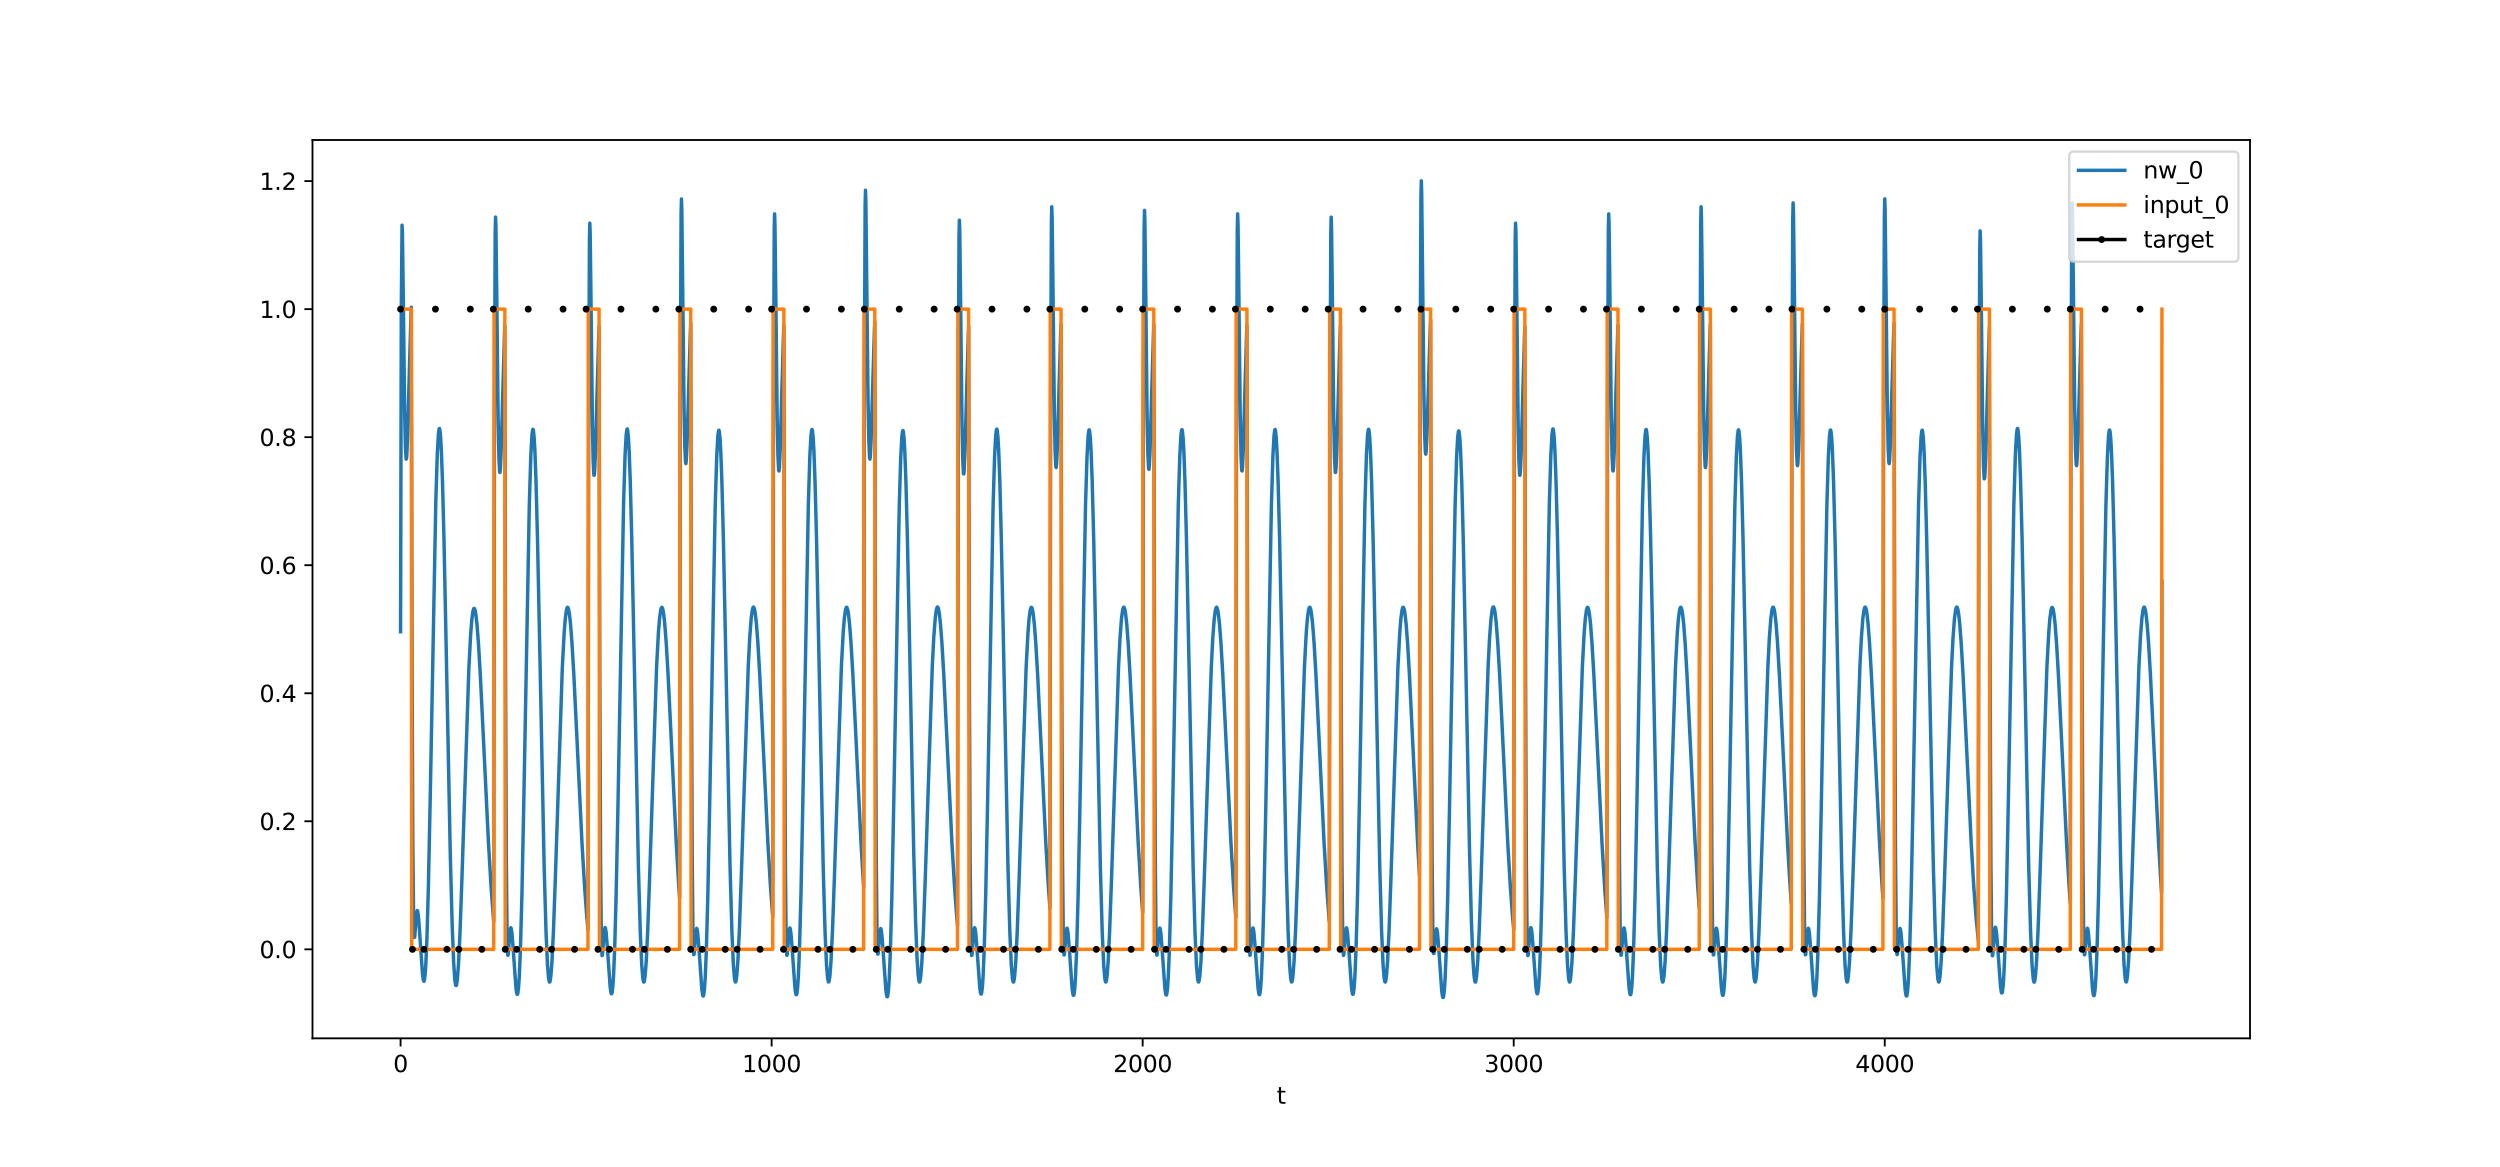 <?xml version="1.0" encoding="utf-8" standalone="no"?>
<!DOCTYPE svg PUBLIC "-//W3C//DTD SVG 1.1//EN"
  "http://www.w3.org/Graphics/SVG/1.1/DTD/svg11.dtd">
<svg xmlns:xlink="http://www.w3.org/1999/xlink" width="1080pt" height="504pt" viewBox="0 0 1080 504" xmlns="http://www.w3.org/2000/svg" version="1.1">
 <defs>
  <style type="text/css">*{stroke-linejoin: round; stroke-linecap: butt}</style>
 </defs>
 <g id="figure_1">
  <g id="patch_1">
   <path d="M 0 504 
L 1080 504 
L 1080 0 
L 0 0 
z
" style="fill: #ffffff"/>
  </g>
  <g id="axes_1">
   <g id="patch_2">
    <path d="M 135 448.56 
L 972 448.56 
L 972 60.48 
L 135 60.48 
z
" style="fill: #ffffff"/>
   </g>
   <g id="matplotlib.axis_1">
    <g id="xtick_1">
     <g id="line2d_1">
      <defs>
       <path id="mbff1f46ee3" d="M 0 0 
L 0 3.5 
" style="stroke: #000000; stroke-width: 0.8"/>
      </defs>
      <g>
       <use xlink:href="#mbff1f46ee3" x="173.045" y="448.56" style="stroke: #000000; stroke-width: 0.8"/>
      </g>
     </g>
     <g id="text_1">
      <!-- 0 -->
      <g transform="translate(169.864 463.158) scale(0.1 -0.1)">
       <defs>
        <path id="DejaVuSans-30" d="M 2034 4250 
Q 1547 4250 1301 3770 
Q 1056 3291 1056 2328 
Q 1056 1369 1301 889 
Q 1547 409 2034 409 
Q 2525 409 2770 889 
Q 3016 1369 3016 2328 
Q 3016 3291 2770 3770 
Q 2525 4250 2034 4250 
z
M 2034 4750 
Q 2819 4750 3233 4129 
Q 3647 3509 3647 2328 
Q 3647 1150 3233 529 
Q 2819 -91 2034 -91 
Q 1250 -91 836 529 
Q 422 1150 422 2328 
Q 422 3509 836 4129 
Q 1250 4750 2034 4750 
z
" transform="scale(0.016)"/>
       </defs>
       <use xlink:href="#DejaVuSans-30"/>
      </g>
     </g>
    </g>
    <g id="xtick_2">
     <g id="line2d_2">
      <g>
       <use xlink:href="#mbff1f46ee3" x="333.338" y="448.56" style="stroke: #000000; stroke-width: 0.8"/>
      </g>
     </g>
     <g id="text_2">
      <!-- 1000 -->
      <g transform="translate(320.613 463.158) scale(0.1 -0.1)">
       <defs>
        <path id="DejaVuSans-31" d="M 794 531 
L 1825 531 
L 1825 4091 
L 703 3866 
L 703 4441 
L 1819 4666 
L 2450 4666 
L 2450 531 
L 3481 531 
L 3481 0 
L 794 0 
L 794 531 
z
" transform="scale(0.016)"/>
       </defs>
       <use xlink:href="#DejaVuSans-31"/>
       <use xlink:href="#DejaVuSans-30" x="63.623"/>
       <use xlink:href="#DejaVuSans-30" x="127.246"/>
       <use xlink:href="#DejaVuSans-30" x="190.869"/>
      </g>
     </g>
    </g>
    <g id="xtick_3">
     <g id="line2d_3">
      <g>
       <use xlink:href="#mbff1f46ee3" x="493.631" y="448.56" style="stroke: #000000; stroke-width: 0.8"/>
      </g>
     </g>
     <g id="text_3">
      <!-- 2000 -->
      <g transform="translate(480.906 463.158) scale(0.1 -0.1)">
       <defs>
        <path id="DejaVuSans-32" d="M 1228 531 
L 3431 531 
L 3431 0 
L 469 0 
L 469 531 
Q 828 903 1448 1529 
Q 2069 2156 2228 2338 
Q 2531 2678 2651 2914 
Q 2772 3150 2772 3378 
Q 2772 3750 2511 3984 
Q 2250 4219 1831 4219 
Q 1534 4219 1204 4116 
Q 875 4013 500 3803 
L 500 4441 
Q 881 4594 1212 4672 
Q 1544 4750 1819 4750 
Q 2544 4750 2975 4387 
Q 3406 4025 3406 3419 
Q 3406 3131 3298 2873 
Q 3191 2616 2906 2266 
Q 2828 2175 2409 1742 
Q 1991 1309 1228 531 
z
" transform="scale(0.016)"/>
       </defs>
       <use xlink:href="#DejaVuSans-32"/>
       <use xlink:href="#DejaVuSans-30" x="63.623"/>
       <use xlink:href="#DejaVuSans-30" x="127.246"/>
       <use xlink:href="#DejaVuSans-30" x="190.869"/>
      </g>
     </g>
    </g>
    <g id="xtick_4">
     <g id="line2d_4">
      <g>
       <use xlink:href="#mbff1f46ee3" x="653.923" y="448.56" style="stroke: #000000; stroke-width: 0.8"/>
      </g>
     </g>
     <g id="text_4">
      <!-- 3000 -->
      <g transform="translate(641.198 463.158) scale(0.1 -0.1)">
       <defs>
        <path id="DejaVuSans-33" d="M 2597 2516 
Q 3050 2419 3304 2112 
Q 3559 1806 3559 1356 
Q 3559 666 3084 287 
Q 2609 -91 1734 -91 
Q 1441 -91 1130 -33 
Q 819 25 488 141 
L 488 750 
Q 750 597 1062 519 
Q 1375 441 1716 441 
Q 2309 441 2620 675 
Q 2931 909 2931 1356 
Q 2931 1769 2642 2001 
Q 2353 2234 1838 2234 
L 1294 2234 
L 1294 2753 
L 1863 2753 
Q 2328 2753 2575 2939 
Q 2822 3125 2822 3475 
Q 2822 3834 2567 4026 
Q 2313 4219 1838 4219 
Q 1578 4219 1281 4162 
Q 984 4106 628 3988 
L 628 4550 
Q 988 4650 1302 4700 
Q 1616 4750 1894 4750 
Q 2613 4750 3031 4423 
Q 3450 4097 3450 3541 
Q 3450 3153 3228 2886 
Q 3006 2619 2597 2516 
z
" transform="scale(0.016)"/>
       </defs>
       <use xlink:href="#DejaVuSans-33"/>
       <use xlink:href="#DejaVuSans-30" x="63.623"/>
       <use xlink:href="#DejaVuSans-30" x="127.246"/>
       <use xlink:href="#DejaVuSans-30" x="190.869"/>
      </g>
     </g>
    </g>
    <g id="xtick_5">
     <g id="line2d_5">
      <g>
       <use xlink:href="#mbff1f46ee3" x="814.216" y="448.56" style="stroke: #000000; stroke-width: 0.8"/>
      </g>
     </g>
     <g id="text_5">
      <!-- 4000 -->
      <g transform="translate(801.491 463.158) scale(0.1 -0.1)">
       <defs>
        <path id="DejaVuSans-34" d="M 2419 4116 
L 825 1625 
L 2419 1625 
L 2419 4116 
z
M 2253 4666 
L 3047 4666 
L 3047 1625 
L 3713 1625 
L 3713 1100 
L 3047 1100 
L 3047 0 
L 2419 0 
L 2419 1100 
L 313 1100 
L 313 1709 
L 2253 4666 
z
" transform="scale(0.016)"/>
       </defs>
       <use xlink:href="#DejaVuSans-34"/>
       <use xlink:href="#DejaVuSans-30" x="63.623"/>
       <use xlink:href="#DejaVuSans-30" x="127.246"/>
       <use xlink:href="#DejaVuSans-30" x="190.869"/>
      </g>
     </g>
    </g>
    <g id="text_6">
     <!-- t -->
     <g transform="translate(551.54 476.837) scale(0.1 -0.1)">
      <defs>
       <path id="DejaVuSans-74" d="M 1172 4494 
L 1172 3500 
L 2356 3500 
L 2356 3053 
L 1172 3053 
L 1172 1153 
Q 1172 725 1289 603 
Q 1406 481 1766 481 
L 2356 481 
L 2356 0 
L 1766 0 
Q 1100 0 847 248 
Q 594 497 594 1153 
L 594 3053 
L 172 3053 
L 172 3500 
L 594 3500 
L 594 4494 
L 1172 4494 
z
" transform="scale(0.016)"/>
      </defs>
      <use xlink:href="#DejaVuSans-74"/>
     </g>
    </g>
   </g>
   <g id="matplotlib.axis_2">
    <g id="ytick_1">
     <g id="line2d_6">
      <defs>
       <path id="m5f96e41f20" d="M 0 0 
L -3.5 0 
" style="stroke: #000000; stroke-width: 0.8"/>
      </defs>
      <g>
       <use xlink:href="#m5f96e41f20" x="135" y="410.108" style="stroke: #000000; stroke-width: 0.8"/>
      </g>
     </g>
     <g id="text_7">
      <!-- 0.0 -->
      <g transform="translate(112.097 413.907) scale(0.1 -0.1)">
       <defs>
        <path id="DejaVuSans-2e" d="M 684 794 
L 1344 794 
L 1344 0 
L 684 0 
L 684 794 
z
" transform="scale(0.016)"/>
       </defs>
       <use xlink:href="#DejaVuSans-30"/>
       <use xlink:href="#DejaVuSans-2e" x="63.623"/>
       <use xlink:href="#DejaVuSans-30" x="95.41"/>
      </g>
     </g>
    </g>
    <g id="ytick_2">
     <g id="line2d_7">
      <g>
       <use xlink:href="#m5f96e41f20" x="135" y="354.796" style="stroke: #000000; stroke-width: 0.8"/>
      </g>
     </g>
     <g id="text_8">
      <!-- 0.2 -->
      <g transform="translate(112.097 358.595) scale(0.1 -0.1)">
       <use xlink:href="#DejaVuSans-30"/>
       <use xlink:href="#DejaVuSans-2e" x="63.623"/>
       <use xlink:href="#DejaVuSans-32" x="95.41"/>
      </g>
     </g>
    </g>
    <g id="ytick_3">
     <g id="line2d_8">
      <g>
       <use xlink:href="#m5f96e41f20" x="135" y="299.484" style="stroke: #000000; stroke-width: 0.8"/>
      </g>
     </g>
     <g id="text_9">
      <!-- 0.4 -->
      <g transform="translate(112.097 303.283) scale(0.1 -0.1)">
       <use xlink:href="#DejaVuSans-30"/>
       <use xlink:href="#DejaVuSans-2e" x="63.623"/>
       <use xlink:href="#DejaVuSans-34" x="95.41"/>
      </g>
     </g>
    </g>
    <g id="ytick_4">
     <g id="line2d_9">
      <g>
       <use xlink:href="#m5f96e41f20" x="135" y="244.172" style="stroke: #000000; stroke-width: 0.8"/>
      </g>
     </g>
     <g id="text_10">
      <!-- 0.6 -->
      <g transform="translate(112.097 247.971) scale(0.1 -0.1)">
       <defs>
        <path id="DejaVuSans-36" d="M 2113 2584 
Q 1688 2584 1439 2293 
Q 1191 2003 1191 1497 
Q 1191 994 1439 701 
Q 1688 409 2113 409 
Q 2538 409 2786 701 
Q 3034 994 3034 1497 
Q 3034 2003 2786 2293 
Q 2538 2584 2113 2584 
z
M 3366 4563 
L 3366 3988 
Q 3128 4100 2886 4159 
Q 2644 4219 2406 4219 
Q 1781 4219 1451 3797 
Q 1122 3375 1075 2522 
Q 1259 2794 1537 2939 
Q 1816 3084 2150 3084 
Q 2853 3084 3261 2657 
Q 3669 2231 3669 1497 
Q 3669 778 3244 343 
Q 2819 -91 2113 -91 
Q 1303 -91 875 529 
Q 447 1150 447 2328 
Q 447 3434 972 4092 
Q 1497 4750 2381 4750 
Q 2619 4750 2861 4703 
Q 3103 4656 3366 4563 
z
" transform="scale(0.016)"/>
       </defs>
       <use xlink:href="#DejaVuSans-30"/>
       <use xlink:href="#DejaVuSans-2e" x="63.623"/>
       <use xlink:href="#DejaVuSans-36" x="95.41"/>
      </g>
     </g>
    </g>
    <g id="ytick_5">
     <g id="line2d_10">
      <g>
       <use xlink:href="#m5f96e41f20" x="135" y="188.859" style="stroke: #000000; stroke-width: 0.8"/>
      </g>
     </g>
     <g id="text_11">
      <!-- 0.8 -->
      <g transform="translate(112.097 192.659) scale(0.1 -0.1)">
       <defs>
        <path id="DejaVuSans-38" d="M 2034 2216 
Q 1584 2216 1326 1975 
Q 1069 1734 1069 1313 
Q 1069 891 1326 650 
Q 1584 409 2034 409 
Q 2484 409 2743 651 
Q 3003 894 3003 1313 
Q 3003 1734 2745 1975 
Q 2488 2216 2034 2216 
z
M 1403 2484 
Q 997 2584 770 2862 
Q 544 3141 544 3541 
Q 544 4100 942 4425 
Q 1341 4750 2034 4750 
Q 2731 4750 3128 4425 
Q 3525 4100 3525 3541 
Q 3525 3141 3298 2862 
Q 3072 2584 2669 2484 
Q 3125 2378 3379 2068 
Q 3634 1759 3634 1313 
Q 3634 634 3220 271 
Q 2806 -91 2034 -91 
Q 1263 -91 848 271 
Q 434 634 434 1313 
Q 434 1759 690 2068 
Q 947 2378 1403 2484 
z
M 1172 3481 
Q 1172 3119 1398 2916 
Q 1625 2713 2034 2713 
Q 2441 2713 2670 2916 
Q 2900 3119 2900 3481 
Q 2900 3844 2670 4047 
Q 2441 4250 2034 4250 
Q 1625 4250 1398 4047 
Q 1172 3844 1172 3481 
z
" transform="scale(0.016)"/>
       </defs>
       <use xlink:href="#DejaVuSans-30"/>
       <use xlink:href="#DejaVuSans-2e" x="63.623"/>
       <use xlink:href="#DejaVuSans-38" x="95.41"/>
      </g>
     </g>
    </g>
    <g id="ytick_6">
     <g id="line2d_11">
      <g>
       <use xlink:href="#m5f96e41f20" x="135" y="133.547" style="stroke: #000000; stroke-width: 0.8"/>
      </g>
     </g>
     <g id="text_12">
      <!-- 1.0 -->
      <g transform="translate(112.097 137.346) scale(0.1 -0.1)">
       <use xlink:href="#DejaVuSans-31"/>
       <use xlink:href="#DejaVuSans-2e" x="63.623"/>
       <use xlink:href="#DejaVuSans-30" x="95.41"/>
      </g>
     </g>
    </g>
    <g id="ytick_7">
     <g id="line2d_12">
      <g>
       <use xlink:href="#m5f96e41f20" x="135" y="78.235" style="stroke: #000000; stroke-width: 0.8"/>
      </g>
     </g>
     <g id="text_13">
      <!-- 1.2 -->
      <g transform="translate(112.097 82.034) scale(0.1 -0.1)">
       <use xlink:href="#DejaVuSans-31"/>
       <use xlink:href="#DejaVuSans-2e" x="63.623"/>
       <use xlink:href="#DejaVuSans-32" x="95.41"/>
      </g>
     </g>
    </g>
   </g>
   <g id="line2d_13">
    <path d="M 173.045 272.901 
L 173.366 132.143 
L 173.687 97.275 
L 173.847 100.408 
L 174.168 124.279 
L 174.809 177.945 
L 175.129 192.842 
L 175.45 198.365 
L 175.61 198.08 
L 175.77 196.118 
L 176.091 188.311 
L 176.892 158.377 
L 177.534 136.764 
L 177.694 132.749 
L 178.015 284.83 
L 178.335 363.047 
L 178.656 396.12 
L 178.976 404.995 
L 179.137 404.841 
L 179.457 400.935 
L 179.938 394.784 
L 180.259 393.351 
L 180.419 393.579 
L 180.74 395.692 
L 181.22 401.835 
L 182.503 420.666 
L 182.823 423.134 
L 182.984 423.755 
L 183.144 423.916 
L 183.304 423.583 
L 183.625 421.327 
L 183.945 416.819 
L 184.426 405.677 
L 185.067 382.919 
L 185.869 344.05 
L 188.273 216.589 
L 188.914 196.099 
L 189.395 187.493 
L 189.716 185.214 
L 189.876 185.126 
L 190.036 185.734 
L 190.357 189 
L 190.678 194.891 
L 191.159 208.24 
L 191.8 233.117 
L 192.761 280.383 
L 194.525 369.24 
L 195.326 399.285 
L 195.967 415.577 
L 196.448 422.807 
L 196.769 425.217 
L 196.929 425.71 
L 197.089 425.74 
L 197.25 425.315 
L 197.57 423.154 
L 198.051 416.872 
L 198.692 403.624 
L 199.494 381.286 
L 202.539 288.878 
L 203.341 273.771 
L 203.822 267.759 
L 204.303 264.12 
L 204.623 263.001 
L 204.783 262.825 
L 204.944 262.898 
L 205.264 263.769 
L 205.585 265.564 
L 206.066 269.849 
L 206.707 278.154 
L 207.508 291.789 
L 208.791 318.035 
L 211.035 364.387 
L 212.157 383.29 
L 213.119 396.199 
L 213.279 398.047 
L 213.599 176.246 
L 213.92 100.861 
L 214.08 93.78 
L 214.241 98.216 
L 214.561 124.353 
L 215.202 181.388 
L 215.523 197.495 
L 215.844 203.973 
L 216.004 204.083 
L 216.164 202.469 
L 216.485 195.228 
L 217.126 172.288 
L 217.927 144.782 
L 218.088 140.793 
L 218.408 292.765 
L 218.729 370.889 
L 219.049 403.886 
L 219.37 412.7 
L 219.53 412.518 
L 219.851 408.556 
L 220.332 402.304 
L 220.652 400.782 
L 220.813 400.958 
L 221.133 402.948 
L 221.614 408.858 
L 222.896 426.822 
L 223.217 429.032 
L 223.377 429.52 
L 223.538 429.545 
L 223.698 429.074 
L 224.019 426.539 
L 224.339 421.747 
L 224.82 410.177 
L 225.461 386.851 
L 226.263 347.29 
L 228.667 217.957 
L 229.308 197.03 
L 229.789 188.116 
L 230.11 185.642 
L 230.27 185.46 
L 230.43 185.976 
L 230.751 189.063 
L 231.071 194.785 
L 231.552 207.897 
L 232.193 232.491 
L 233.155 279.405 
L 235.079 374.601 
L 235.88 402.558 
L 236.521 416.953 
L 237.002 422.734 
L 237.323 424.201 
L 237.483 424.237 
L 237.643 423.82 
L 237.964 421.68 
L 238.445 415.437 
L 239.086 402.258 
L 239.887 380.023 
L 242.933 288.083 
L 243.735 273.095 
L 244.215 267.15 
L 244.696 263.575 
L 245.017 262.497 
L 245.177 262.34 
L 245.337 262.432 
L 245.658 263.341 
L 245.979 265.171 
L 246.459 269.505 
L 247.101 277.87 
L 247.902 291.572 
L 249.184 317.903 
L 251.429 364.355 
L 252.551 383.288 
L 253.512 396.216 
L 253.993 401.512 
L 254.314 179.358 
L 254.634 103.646 
L 254.795 96.411 
L 254.955 100.7 
L 255.276 126.56 
L 255.917 183.108 
L 256.237 199.002 
L 256.558 205.288 
L 256.718 205.309 
L 256.878 203.609 
L 257.199 196.21 
L 257.84 172.998 
L 258.642 145.224 
L 258.802 141.188 
L 259.123 293.083 
L 259.443 371.134 
L 259.764 404.066 
L 260.084 412.819 
L 260.245 412.609 
L 260.565 408.596 
L 261.046 402.276 
L 261.367 400.716 
L 261.527 400.873 
L 261.848 402.832 
L 262.328 408.702 
L 263.611 426.6 
L 263.931 428.801 
L 264.092 429.284 
L 264.252 429.306 
L 264.412 428.833 
L 264.733 426.293 
L 265.053 421.499 
L 265.534 409.927 
L 266.175 386.603 
L 266.977 347.049 
L 269.381 217.754 
L 270.022 196.842 
L 270.503 187.939 
L 270.824 185.473 
L 270.984 185.294 
L 271.145 185.814 
L 271.465 188.91 
L 271.786 194.64 
L 272.267 207.764 
L 272.908 232.376 
L 273.87 279.317 
L 275.793 374.562 
L 276.594 402.537 
L 277.236 416.945 
L 277.717 422.734 
L 278.037 424.206 
L 278.197 424.245 
L 278.358 423.83 
L 278.678 421.695 
L 279.159 415.458 
L 279.8 402.285 
L 280.602 380.056 
L 283.647 288.121 
L 284.449 273.131 
L 284.93 267.185 
L 285.411 263.608 
L 285.731 262.528 
L 285.891 262.371 
L 286.052 262.463 
L 286.372 263.37 
L 286.693 265.199 
L 287.174 269.531 
L 287.815 277.894 
L 288.616 291.592 
L 289.899 317.918 
L 292.143 364.363 
L 293.265 383.293 
L 293.586 387.951 
L 293.906 167.091 
L 294.227 92.591 
L 294.387 85.932 
L 294.547 90.777 
L 295.028 133.999 
L 295.509 176.122 
L 295.83 192.852 
L 296.15 199.905 
L 296.31 200.286 
L 296.471 198.931 
L 296.791 192.176 
L 297.433 170.085 
L 298.234 143.435 
L 298.394 139.591 
L 298.715 291.815 
L 299.035 370.172 
L 299.356 403.383 
L 299.677 412.389 
L 299.837 412.296 
L 300.158 408.499 
L 300.638 402.459 
L 300.959 401.056 
L 301.119 401.284 
L 301.44 403.369 
L 301.921 409.394 
L 303.203 427.526 
L 303.524 429.753 
L 303.684 430.246 
L 303.844 430.275 
L 304.005 429.806 
L 304.325 427.271 
L 304.646 422.474 
L 305.127 410.888 
L 305.768 387.532 
L 306.569 347.923 
L 308.974 218.434 
L 309.615 197.468 
L 310.096 188.525 
L 310.416 186.033 
L 310.577 185.841 
L 310.737 186.347 
L 311.057 189.416 
L 311.378 195.119 
L 311.859 208.203 
L 312.5 232.76 
L 313.462 279.618 
L 315.385 374.704 
L 316.187 402.619 
L 316.828 416.982 
L 317.309 422.741 
L 317.629 424.195 
L 317.79 424.224 
L 317.95 423.801 
L 318.271 421.649 
L 318.751 415.39 
L 319.393 402.192 
L 320.194 379.939 
L 323.24 287.978 
L 323.881 275.494 
L 324.522 267.052 
L 325.003 263.481 
L 325.323 262.406 
L 325.484 262.251 
L 325.644 262.345 
L 325.965 263.257 
L 326.285 265.091 
L 326.766 269.431 
L 327.407 277.804 
L 328.209 291.515 
L 329.491 317.861 
L 331.735 364.332 
L 332.857 383.274 
L 333.819 396.206 
L 334.14 174.596 
L 334.46 99.388 
L 334.62 92.39 
L 334.781 96.907 
L 335.101 123.194 
L 335.742 180.494 
L 336.063 196.716 
L 336.384 203.3 
L 336.544 203.459 
L 336.704 201.892 
L 337.025 194.739 
L 337.666 171.95 
L 338.467 144.594 
L 338.628 140.63 
L 338.948 292.644 
L 339.269 370.808 
L 339.589 403.841 
L 339.91 412.688 
L 340.07 412.521 
L 340.391 408.587 
L 340.872 402.372 
L 341.192 400.87 
L 341.353 401.054 
L 341.673 403.06 
L 342.154 408.989 
L 343.437 426.979 
L 343.757 429.19 
L 343.917 429.678 
L 344.078 429.703 
L 344.238 429.232 
L 344.559 426.695 
L 344.879 421.902 
L 345.36 410.327 
L 346.001 386.993 
L 346.803 347.42 
L 349.207 218.049 
L 349.848 197.113 
L 350.329 188.192 
L 350.65 185.714 
L 350.81 185.529 
L 350.97 186.043 
L 351.291 189.126 
L 351.611 194.843 
L 352.092 207.949 
L 352.733 232.535 
L 353.695 279.438 
L 355.619 374.611 
L 356.42 402.561 
L 357.061 416.95 
L 357.542 422.727 
L 357.863 424.192 
L 358.023 424.226 
L 358.183 423.809 
L 358.504 421.666 
L 358.985 415.421 
L 359.626 402.239 
L 360.428 380.002 
L 363.473 288.061 
L 364.275 273.074 
L 364.755 267.129 
L 365.236 263.555 
L 365.557 262.478 
L 365.717 262.321 
L 365.877 262.414 
L 366.198 263.324 
L 366.519 265.154 
L 367 269.49 
L 367.641 277.857 
L 368.442 291.561 
L 369.725 317.895 
L 371.969 364.35 
L 373.091 383.285 
L 373.411 162.808 
L 373.732 88.675 
L 373.892 82.194 
L 374.052 87.212 
L 374.533 130.932 
L 375.014 173.515 
L 375.335 190.53 
L 375.655 197.85 
L 375.816 198.358 
L 375.976 197.125 
L 376.297 190.602 
L 376.938 168.923 
L 377.739 142.697 
L 377.899 138.928 
L 378.22 291.28 
L 378.541 369.756 
L 378.861 403.075 
L 379.182 412.18 
L 379.342 412.133 
L 379.663 408.419 
L 380.144 402.485 
L 380.464 401.143 
L 380.624 401.398 
L 380.945 403.531 
L 381.426 409.613 
L 382.708 427.828 
L 383.029 430.064 
L 383.189 430.559 
L 383.349 430.59 
L 383.51 430.122 
L 383.83 427.586 
L 384.151 422.785 
L 384.632 411.191 
L 385.273 387.818 
L 386.074 348.184 
L 388.479 218.624 
L 389.12 197.642 
L 389.601 188.689 
L 389.921 186.189 
L 390.082 185.994 
L 390.242 186.497 
L 390.563 189.559 
L 390.883 195.256 
L 391.364 208.331 
L 392.005 232.875 
L 392.967 279.714 
L 394.73 368.024 
L 395.532 397.918 
L 396.173 414.13 
L 396.654 421.322 
L 396.974 423.717 
L 397.135 424.206 
L 397.295 424.232 
L 397.455 423.806 
L 397.776 421.649 
L 398.257 415.382 
L 398.898 402.175 
L 399.699 379.913 
L 402.745 287.936 
L 403.386 275.452 
L 404.027 267.011 
L 404.508 263.442 
L 404.829 262.368 
L 404.989 262.213 
L 405.149 262.308 
L 405.47 263.222 
L 405.79 265.057 
L 406.271 269.399 
L 406.912 277.775 
L 407.714 291.49 
L 408.996 317.842 
L 411.24 364.323 
L 412.362 383.267 
L 413.324 396.202 
L 413.645 399.82 
L 413.965 177.846 
L 414.286 102.3 
L 414.446 95.143 
L 414.606 99.506 
L 414.927 125.505 
L 415.568 182.295 
L 415.889 198.294 
L 416.209 204.674 
L 416.37 204.739 
L 416.53 203.081 
L 416.851 195.76 
L 417.492 172.68 
L 418.293 145.036 
L 418.453 141.023 
L 418.774 292.954 
L 419.095 371.04 
L 419.415 404.003 
L 419.736 412.786 
L 419.896 412.589 
L 420.217 408.6 
L 420.698 402.313 
L 421.018 400.771 
L 421.178 400.937 
L 421.499 402.91 
L 421.98 408.8 
L 423.262 426.726 
L 423.583 428.93 
L 423.743 429.416 
L 423.903 429.438 
L 424.064 428.966 
L 424.384 426.427 
L 424.705 421.633 
L 425.186 410.061 
L 425.827 386.734 
L 426.628 347.174 
L 429.033 217.853 
L 429.674 196.933 
L 430.155 188.024 
L 430.475 185.553 
L 430.636 185.373 
L 430.796 185.89 
L 431.117 188.981 
L 431.437 194.707 
L 431.918 207.825 
L 432.559 232.428 
L 433.521 279.355 
L 435.444 374.576 
L 436.246 402.543 
L 436.887 416.944 
L 437.368 422.73 
L 437.689 424.2 
L 437.849 424.237 
L 438.009 423.821 
L 438.33 421.684 
L 438.811 415.444 
L 439.452 402.268 
L 440.253 380.037 
L 443.299 288.101 
L 444.1 273.112 
L 444.581 267.166 
L 445.062 263.591 
L 445.383 262.512 
L 445.543 262.355 
L 445.703 262.447 
L 446.024 263.355 
L 446.344 265.184 
L 446.825 269.518 
L 447.466 277.882 
L 448.268 291.582 
L 449.55 317.911 
L 451.794 364.359 
L 452.916 383.291 
L 453.558 392.257 
L 453.878 171.019 
L 454.199 96.16 
L 454.359 89.328 
L 454.519 94.004 
L 454.84 120.597 
L 455.481 178.443 
L 455.802 194.908 
L 456.122 201.716 
L 456.283 201.981 
L 456.443 200.514 
L 456.763 193.549 
L 457.405 171.088 
L 458.206 144.063 
L 458.366 140.155 
L 458.687 292.266 
L 459.007 370.519 
L 459.328 403.635 
L 459.649 412.556 
L 459.809 412.423 
L 460.13 408.553 
L 460.61 402.419 
L 460.931 400.964 
L 461.091 401.168 
L 461.412 403.211 
L 461.893 409.185 
L 463.175 427.243 
L 463.496 429.462 
L 463.656 429.952 
L 463.816 429.979 
L 463.977 429.51 
L 464.297 426.974 
L 464.618 422.18 
L 465.099 410.601 
L 465.74 387.257 
L 466.541 347.668 
L 468.946 218.242 
L 469.587 197.291 
L 470.068 188.36 
L 470.388 185.874 
L 470.549 185.686 
L 470.709 186.196 
L 471.029 189.271 
L 471.35 194.981 
L 471.831 208.075 
L 472.472 232.646 
L 473.434 279.526 
L 475.357 374.654 
L 476.159 402.586 
L 476.8 416.963 
L 477.281 422.731 
L 477.601 424.19 
L 477.762 424.222 
L 477.922 423.802 
L 478.243 421.655 
L 478.723 415.403 
L 479.365 402.214 
L 480.166 379.969 
L 483.212 288.02 
L 483.853 275.535 
L 484.494 267.091 
L 484.975 263.519 
L 485.295 262.443 
L 485.456 262.287 
L 485.616 262.38 
L 485.937 263.291 
L 486.257 265.123 
L 486.738 269.461 
L 487.379 277.831 
L 488.181 291.538 
L 489.463 317.878 
L 491.707 364.342 
L 492.829 383.28 
L 493.631 394.273 
L 493.951 172.848 
L 494.272 97.813 
L 494.432 90.898 
L 494.592 95.494 
L 494.913 121.932 
L 495.554 179.5 
L 495.875 195.842 
L 496.195 202.535 
L 496.356 202.746 
L 496.516 201.227 
L 496.837 194.166 
L 497.478 171.536 
L 498.279 144.34 
L 498.439 140.403 
L 498.76 292.465 
L 499.081 370.671 
L 499.401 403.744 
L 499.722 412.627 
L 499.882 412.477 
L 500.203 408.574 
L 500.684 402.397 
L 501.004 400.918 
L 501.164 401.112 
L 501.485 403.136 
L 501.966 409.087 
L 503.248 427.109 
L 503.569 429.325 
L 503.729 429.814 
L 503.889 429.84 
L 504.05 429.37 
L 504.37 426.834 
L 504.691 422.04 
L 505.172 410.463 
L 505.813 387.125 
L 506.614 347.544 
L 509.019 218.146 
L 509.66 197.202 
L 510.141 188.276 
L 510.461 185.794 
L 510.622 185.608 
L 510.782 186.119 
L 511.103 189.198 
L 511.423 194.912 
L 511.904 208.012 
L 512.545 232.59 
L 513.507 279.481 
L 515.431 374.632 
L 516.232 402.573 
L 516.873 416.955 
L 517.354 422.728 
L 517.675 424.19 
L 517.835 424.223 
L 517.995 423.804 
L 518.316 421.66 
L 518.797 415.411 
L 519.438 402.226 
L 520.239 379.985 
L 523.285 288.04 
L 523.926 275.555 
L 524.567 267.111 
L 525.048 263.537 
L 525.369 262.46 
L 525.529 262.304 
L 525.689 262.397 
L 526.01 263.307 
L 526.33 265.139 
L 526.811 269.476 
L 527.452 277.844 
L 528.254 291.55 
L 529.536 317.887 
L 531.78 364.346 
L 532.902 383.283 
L 533.864 396.212 
L 534.185 174.601 
L 534.505 99.392 
L 534.666 92.394 
L 534.826 96.91 
L 535.146 123.197 
L 535.788 180.495 
L 536.108 196.717 
L 536.429 203.3 
L 536.589 203.46 
L 536.749 201.892 
L 537.07 194.739 
L 537.711 171.949 
L 538.513 144.593 
L 538.673 140.628 
L 538.994 292.643 
L 539.314 370.806 
L 539.635 403.84 
L 539.955 412.686 
L 540.116 412.519 
L 540.436 408.586 
L 540.917 402.37 
L 541.238 400.868 
L 541.398 401.052 
L 541.718 403.058 
L 542.199 408.987 
L 543.482 426.977 
L 543.802 429.188 
L 543.963 429.676 
L 544.123 429.701 
L 544.283 429.231 
L 544.604 426.694 
L 544.924 421.9 
L 545.405 410.325 
L 546.046 386.992 
L 546.848 347.419 
L 549.252 218.048 
L 549.893 197.113 
L 550.374 188.192 
L 550.695 185.714 
L 550.855 185.529 
L 551.015 186.043 
L 551.336 189.126 
L 551.657 194.843 
L 552.138 207.949 
L 552.779 232.535 
L 553.74 279.438 
L 555.664 374.611 
L 556.465 402.561 
L 557.107 416.95 
L 557.587 422.727 
L 557.908 424.192 
L 558.068 424.227 
L 558.229 423.809 
L 558.549 421.667 
L 559.03 415.421 
L 559.671 402.239 
L 560.473 380.002 
L 563.518 288.061 
L 564.32 273.074 
L 564.801 267.13 
L 565.282 263.556 
L 565.602 262.478 
L 565.762 262.322 
L 565.923 262.414 
L 566.243 263.324 
L 566.564 265.154 
L 567.045 269.49 
L 567.686 277.857 
L 568.487 291.561 
L 569.77 317.895 
L 572.014 364.35 
L 573.136 383.285 
L 574.098 396.214 
L 574.258 398.065 
L 574.578 176.27 
L 574.899 100.889 
L 575.059 93.81 
L 575.22 98.248 
L 575.54 124.388 
L 576.181 181.426 
L 576.502 197.534 
L 576.823 204.013 
L 576.983 204.123 
L 577.143 202.509 
L 577.464 195.269 
L 578.105 172.329 
L 578.906 144.823 
L 579.067 140.834 
L 579.387 292.805 
L 579.708 370.928 
L 580.028 403.924 
L 580.349 412.738 
L 580.509 412.555 
L 580.83 408.593 
L 581.311 402.34 
L 581.631 400.817 
L 581.792 400.992 
L 582.112 402.981 
L 582.593 408.89 
L 583.875 426.847 
L 584.196 429.055 
L 584.356 429.542 
L 584.517 429.566 
L 584.677 429.094 
L 584.998 426.557 
L 585.318 421.763 
L 585.799 410.19 
L 586.44 386.86 
L 587.242 347.294 
L 589.646 217.95 
L 590.287 197.022 
L 590.768 188.108 
L 591.089 185.633 
L 591.249 185.451 
L 591.409 185.966 
L 591.73 189.053 
L 592.05 194.775 
L 592.531 207.887 
L 593.172 232.481 
L 594.134 279.396 
L 596.058 374.593 
L 596.859 402.551 
L 597.5 416.947 
L 597.981 422.728 
L 598.302 424.195 
L 598.462 424.231 
L 598.622 423.815 
L 598.943 421.675 
L 599.424 415.432 
L 600.065 402.254 
L 600.866 380.019 
L 603.912 288.081 
L 604.713 273.093 
L 605.194 267.148 
L 605.675 263.573 
L 605.996 262.495 
L 606.156 262.338 
L 606.316 262.431 
L 606.637 263.339 
L 606.958 265.169 
L 607.438 269.504 
L 608.08 277.87 
L 608.881 291.571 
L 610.163 317.903 
L 612.408 364.355 
L 613.209 378.286 
L 613.53 158.186 
L 613.85 84.421 
L 614.01 78.12 
L 614.171 83.316 
L 614.652 127.549 
L 615.133 170.615 
L 615.453 187.933 
L 615.774 195.54 
L 615.934 196.185 
L 616.094 195.084 
L 616.415 188.814 
L 617.056 167.589 
L 617.857 141.837 
L 618.018 138.149 
L 618.338 290.648 
L 618.659 369.258 
L 618.98 402.7 
L 619.3 411.917 
L 619.46 411.921 
L 619.781 408.301 
L 620.262 402.49 
L 620.582 401.215 
L 620.743 401.501 
L 621.063 403.688 
L 621.544 409.836 
L 622.827 428.146 
L 623.147 430.39 
L 623.307 430.888 
L 623.468 430.92 
L 623.628 430.453 
L 623.949 427.915 
L 624.269 423.111 
L 624.75 411.506 
L 625.391 388.113 
L 626.193 348.45 
L 628.597 218.809 
L 629.238 197.812 
L 629.719 188.848 
L 630.04 186.342 
L 630.2 186.144 
L 630.36 186.644 
L 630.681 189.7 
L 631.001 195.391 
L 631.482 208.458 
L 632.124 232.992 
L 633.085 279.814 
L 634.849 368.091 
L 635.65 397.968 
L 636.291 414.168 
L 636.772 421.35 
L 637.093 423.739 
L 637.253 424.224 
L 637.413 424.247 
L 637.573 423.819 
L 637.894 421.655 
L 638.375 415.38 
L 639.016 402.163 
L 639.818 379.89 
L 642.863 287.894 
L 643.504 275.41 
L 644.145 266.97 
L 644.626 263.402 
L 644.947 262.329 
L 645.107 262.175 
L 645.268 262.27 
L 645.588 263.185 
L 645.909 265.021 
L 646.39 269.366 
L 647.031 277.746 
L 647.832 291.465 
L 649.115 317.823 
L 651.359 364.312 
L 652.481 383.26 
L 653.442 396.198 
L 653.923 401.498 
L 654.244 179.347 
L 654.564 103.637 
L 654.725 96.404 
L 654.885 100.693 
L 655.206 126.555 
L 655.847 183.106 
L 656.167 199.002 
L 656.488 205.288 
L 656.648 205.309 
L 656.809 203.61 
L 657.129 196.212 
L 657.77 173.001 
L 658.572 145.228 
L 658.732 141.193 
L 659.053 293.087 
L 659.373 371.139 
L 659.694 404.071 
L 660.014 412.824 
L 660.175 412.614 
L 660.495 408.601 
L 660.976 402.282 
L 661.297 400.722 
L 661.457 400.879 
L 661.778 402.838 
L 662.259 408.709 
L 663.541 426.606 
L 663.861 428.806 
L 664.022 429.29 
L 664.182 429.311 
L 664.342 428.838 
L 664.663 426.298 
L 664.984 421.503 
L 665.464 409.932 
L 666.106 386.607 
L 666.907 347.052 
L 669.311 217.756 
L 669.953 196.842 
L 670.433 187.939 
L 670.754 185.473 
L 670.914 185.295 
L 671.075 185.814 
L 671.395 188.91 
L 671.716 194.639 
L 672.197 207.764 
L 672.838 232.376 
L 673.8 279.316 
L 675.723 374.561 
L 676.525 402.536 
L 677.166 416.944 
L 677.647 422.733 
L 677.967 424.206 
L 678.128 424.244 
L 678.288 423.83 
L 678.608 421.694 
L 679.089 415.457 
L 679.73 402.284 
L 680.532 380.056 
L 683.577 288.121 
L 684.379 273.131 
L 684.86 267.185 
L 685.341 263.608 
L 685.661 262.528 
L 685.822 262.371 
L 685.982 262.462 
L 686.302 263.37 
L 686.623 265.198 
L 687.104 269.531 
L 687.745 277.894 
L 688.547 291.592 
L 689.829 317.918 
L 692.073 364.363 
L 693.195 383.293 
L 694.157 396.219 
L 694.477 174.607 
L 694.798 99.396 
L 694.958 92.398 
L 695.119 96.913 
L 695.439 123.199 
L 696.08 180.496 
L 696.401 196.717 
L 696.721 203.3 
L 696.882 203.46 
L 697.042 201.892 
L 697.363 194.738 
L 698.004 171.948 
L 698.805 144.591 
L 698.966 140.626 
L 699.286 292.641 
L 699.607 370.804 
L 699.927 403.837 
L 700.248 412.684 
L 700.408 412.517 
L 700.729 408.583 
L 701.21 402.367 
L 701.53 400.865 
L 701.691 401.049 
L 702.011 403.055 
L 702.492 408.984 
L 703.774 426.974 
L 704.095 429.186 
L 704.255 429.674 
L 704.416 429.699 
L 704.576 429.228 
L 704.896 426.691 
L 705.217 421.898 
L 705.698 410.323 
L 706.339 386.99 
L 707.14 347.417 
L 709.545 218.048 
L 710.186 197.112 
L 710.667 188.192 
L 710.988 185.714 
L 711.148 185.529 
L 711.308 186.043 
L 711.629 189.126 
L 711.949 194.843 
L 712.43 207.949 
L 713.071 232.535 
L 714.033 279.438 
L 715.957 374.612 
L 716.758 402.561 
L 717.399 416.951 
L 717.88 422.727 
L 718.201 424.192 
L 718.361 424.227 
L 718.521 423.809 
L 718.842 421.667 
L 719.323 415.422 
L 719.964 402.24 
L 720.765 380.002 
L 723.811 288.061 
L 724.612 273.074 
L 725.093 267.13 
L 725.574 263.556 
L 725.895 262.478 
L 726.055 262.322 
L 726.215 262.414 
L 726.536 263.324 
L 726.856 265.154 
L 727.337 269.49 
L 727.979 277.857 
L 728.78 291.561 
L 730.062 317.895 
L 732.306 364.35 
L 733.428 383.285 
L 734.07 392.253 
L 734.39 171.016 
L 734.711 96.157 
L 734.871 89.325 
L 735.031 94.002 
L 735.352 120.595 
L 735.993 178.442 
L 736.314 194.908 
L 736.634 201.716 
L 736.795 201.981 
L 736.955 200.514 
L 737.275 193.549 
L 737.917 171.089 
L 738.718 144.063 
L 738.878 140.155 
L 739.199 292.267 
L 739.52 370.52 
L 739.84 403.636 
L 740.161 412.557 
L 740.321 412.425 
L 740.642 408.555 
L 741.123 402.421 
L 741.443 400.965 
L 741.603 401.17 
L 741.924 403.213 
L 742.405 409.187 
L 743.687 427.244 
L 744.008 429.463 
L 744.168 429.954 
L 744.328 429.981 
L 744.489 429.511 
L 744.809 426.976 
L 745.13 422.181 
L 745.611 410.602 
L 746.252 387.258 
L 747.053 347.669 
L 749.458 218.242 
L 750.099 197.292 
L 750.58 188.36 
L 750.9 185.874 
L 751.061 185.686 
L 751.221 186.196 
L 751.542 189.271 
L 751.862 194.981 
L 752.343 208.075 
L 752.984 232.646 
L 753.946 279.525 
L 755.869 374.654 
L 756.671 402.586 
L 757.312 416.963 
L 757.793 422.731 
L 758.114 424.19 
L 758.274 424.222 
L 758.434 423.802 
L 758.755 421.655 
L 759.236 415.403 
L 759.877 402.213 
L 760.678 379.969 
L 763.724 288.019 
L 764.365 275.535 
L 765.006 267.091 
L 765.487 263.519 
L 765.808 262.443 
L 765.968 262.287 
L 766.128 262.38 
L 766.449 263.291 
L 766.769 265.123 
L 767.25 269.461 
L 767.891 277.831 
L 768.693 291.538 
L 769.975 317.878 
L 772.219 364.342 
L 773.341 383.28 
L 773.822 390.138 
L 774.143 169.09 
L 774.463 94.411 
L 774.624 87.665 
L 774.784 92.426 
L 775.105 119.178 
L 775.746 177.314 
L 776.066 193.91 
L 776.387 200.839 
L 776.547 201.16 
L 776.707 199.748 
L 777.028 192.886 
L 777.669 170.606 
L 778.471 143.763 
L 778.631 139.886 
L 778.952 292.053 
L 779.272 370.356 
L 779.593 403.518 
L 779.913 412.48 
L 780.074 412.367 
L 780.394 408.532 
L 780.875 402.444 
L 781.196 401.013 
L 781.356 401.23 
L 781.677 403.293 
L 782.157 409.292 
L 783.44 427.385 
L 783.76 429.608 
L 783.921 430.1 
L 784.081 430.128 
L 784.241 429.659 
L 784.562 427.123 
L 784.882 422.328 
L 785.363 410.746 
L 786.004 387.396 
L 786.806 347.797 
L 789.21 218.339 
L 789.851 197.381 
L 790.332 188.443 
L 790.653 185.954 
L 790.813 185.764 
L 790.974 186.272 
L 791.294 189.344 
L 791.615 195.05 
L 792.096 208.139 
L 792.737 232.703 
L 793.698 279.571 
L 795.622 374.677 
L 796.423 402.601 
L 797.065 416.971 
L 797.546 422.735 
L 797.866 424.191 
L 798.026 424.222 
L 798.187 423.8 
L 798.507 421.651 
L 798.988 415.395 
L 799.629 402.202 
L 800.431 379.954 
L 803.476 287.999 
L 804.118 275.515 
L 804.759 267.072 
L 805.24 263.5 
L 805.56 262.424 
L 805.72 262.269 
L 805.881 262.363 
L 806.201 263.274 
L 806.522 265.107 
L 807.003 269.446 
L 807.644 277.818 
L 808.445 291.527 
L 809.728 317.869 
L 811.972 364.337 
L 813.094 383.277 
L 813.414 387.936 
L 813.735 167.079 
L 814.056 92.581 
L 814.216 85.923 
L 814.376 90.768 
L 814.857 133.993 
L 815.338 176.118 
L 815.659 192.849 
L 815.979 199.903 
L 816.139 200.284 
L 816.3 198.929 
L 816.62 192.175 
L 817.262 170.085 
L 818.063 143.436 
L 818.223 139.593 
L 818.544 291.817 
L 818.864 370.175 
L 819.185 403.385 
L 819.506 412.393 
L 819.666 412.3 
L 819.986 408.502 
L 820.467 402.463 
L 820.788 401.06 
L 820.948 401.288 
L 821.269 403.373 
L 821.75 409.398 
L 823.032 427.53 
L 823.353 429.757 
L 823.513 430.25 
L 823.673 430.279 
L 823.834 429.81 
L 824.154 427.274 
L 824.475 422.478 
L 824.956 410.892 
L 825.597 387.535 
L 826.398 347.925 
L 828.803 218.435 
L 829.444 197.469 
L 829.925 188.526 
L 830.245 186.033 
L 830.406 185.841 
L 830.566 186.348 
L 830.886 189.416 
L 831.207 195.119 
L 831.688 208.203 
L 832.329 232.76 
L 833.291 279.618 
L 835.214 374.703 
L 836.016 402.618 
L 836.657 416.982 
L 837.138 422.741 
L 837.458 424.194 
L 837.619 424.223 
L 837.779 423.8 
L 838.1 421.648 
L 838.58 415.389 
L 839.222 402.192 
L 840.023 379.939 
L 843.069 287.978 
L 843.71 275.494 
L 844.351 267.052 
L 844.832 263.481 
L 845.152 262.406 
L 845.313 262.251 
L 845.473 262.345 
L 845.794 263.257 
L 846.114 265.091 
L 846.595 269.431 
L 847.236 277.804 
L 848.038 291.515 
L 849.32 317.861 
L 851.564 364.332 
L 852.686 383.274 
L 853.648 396.206 
L 854.61 406.055 
L 854.93 183.39 
L 855.251 107.213 
L 855.411 99.762 
L 855.571 103.844 
L 855.892 129.322 
L 856.533 185.212 
L 856.854 200.826 
L 857.174 206.859 
L 857.335 206.764 
L 857.495 204.955 
L 857.816 197.354 
L 858.457 173.8 
L 859.258 145.693 
L 859.418 141.602 
L 859.739 293.404 
L 860.06 371.369 
L 860.38 404.22 
L 860.701 412.9 
L 860.861 412.656 
L 861.182 408.579 
L 861.663 402.176 
L 861.983 400.567 
L 862.143 400.702 
L 862.464 402.621 
L 862.945 408.442 
L 864.227 426.256 
L 864.548 428.445 
L 864.708 428.924 
L 864.868 428.941 
L 865.029 428.465 
L 865.349 425.92 
L 865.67 421.123 
L 866.151 409.551 
L 866.792 386.231 
L 867.593 346.688 
L 869.998 217.461 
L 870.639 196.572 
L 871.12 187.688 
L 871.44 185.235 
L 871.601 185.063 
L 871.761 185.589 
L 872.082 188.698 
L 872.402 194.442 
L 872.883 207.588 
L 873.524 232.228 
L 874.486 279.209 
L 876.409 374.527 
L 877.211 402.527 
L 877.852 416.953 
L 878.333 422.753 
L 878.654 424.232 
L 878.814 424.274 
L 878.974 423.862 
L 879.295 421.732 
L 879.776 415.502 
L 880.417 402.337 
L 881.218 380.114 
L 884.264 288.18 
L 885.065 273.186 
L 885.546 267.237 
L 886.027 263.657 
L 886.348 262.576 
L 886.508 262.417 
L 886.668 262.508 
L 886.989 263.413 
L 887.309 265.24 
L 887.79 269.569 
L 888.431 277.928 
L 889.233 291.621 
L 890.515 317.94 
L 892.759 364.374 
L 893.881 383.301 
L 894.362 390.154 
L 894.683 169.104 
L 895.003 94.422 
L 895.164 87.676 
L 895.324 92.435 
L 895.645 119.185 
L 896.286 177.318 
L 896.606 193.913 
L 896.927 200.84 
L 897.087 201.162 
L 897.248 199.749 
L 897.568 192.886 
L 898.209 170.604 
L 899.011 143.76 
L 899.171 139.883 
L 899.492 292.049 
L 899.812 370.352 
L 900.133 403.513 
L 900.453 412.476 
L 900.614 412.362 
L 900.934 408.527 
L 901.415 402.438 
L 901.736 401.008 
L 901.896 401.224 
L 902.217 403.287 
L 902.697 409.286 
L 903.98 427.38 
L 904.3 429.603 
L 904.461 430.095 
L 904.621 430.123 
L 904.781 429.654 
L 905.102 427.119 
L 905.422 422.323 
L 905.903 410.741 
L 906.545 387.392 
L 907.346 347.794 
L 909.75 218.338 
L 910.392 197.38 
L 910.872 188.443 
L 911.193 185.954 
L 911.353 185.763 
L 911.514 186.272 
L 911.834 189.344 
L 912.155 195.05 
L 912.636 208.139 
L 913.277 232.703 
L 914.239 279.572 
L 916.162 374.678 
L 916.964 402.602 
L 917.605 416.972 
L 918.086 422.735 
L 918.406 424.192 
L 918.566 424.223 
L 918.727 423.801 
L 919.047 421.651 
L 919.528 415.396 
L 920.169 402.203 
L 920.971 379.954 
L 924.016 287.999 
L 924.658 275.515 
L 925.299 267.072 
L 925.78 263.5 
L 926.1 262.425 
L 926.26 262.269 
L 926.421 262.363 
L 926.741 263.274 
L 927.062 265.107 
L 927.543 269.447 
L 928.184 277.818 
L 928.985 291.527 
L 930.268 317.869 
L 932.512 364.337 
L 933.634 383.277 
L 933.794 385.65 
L 933.955 251.034 
L 933.955 251.034 
" clip-path="url(#p2fae4f307c)" style="fill: none; stroke: #1f77b4; stroke-width: 1.5; stroke-linecap: square"/>
   </g>
   <g id="line2d_14">
    <path d="M 173.045 133.547 
L 177.694 133.547 
L 177.854 410.108 
L 213.279 410.108 
L 213.439 133.547 
L 218.088 133.547 
L 218.248 410.108 
L 253.993 410.108 
L 254.154 133.547 
L 258.802 133.547 
L 258.962 410.108 
L 293.586 410.108 
L 293.746 133.547 
L 298.394 133.547 
L 298.555 410.108 
L 333.819 410.108 
L 333.979 133.547 
L 338.628 133.547 
L 338.788 410.108 
L 373.091 410.108 
L 373.251 133.547 
L 377.899 133.547 
L 378.06 410.108 
L 413.645 410.108 
L 413.805 133.547 
L 418.453 133.547 
L 418.614 410.108 
L 453.558 410.108 
L 453.718 133.547 
L 458.366 133.547 
L 458.527 410.108 
L 493.631 410.108 
L 493.791 133.547 
L 498.439 133.547 
L 498.6 410.108 
L 533.864 410.108 
L 534.024 133.547 
L 538.673 133.547 
L 538.833 410.108 
L 574.258 410.108 
L 574.418 133.547 
L 579.067 133.547 
L 579.227 410.108 
L 613.209 410.108 
L 613.369 133.547 
L 618.018 133.547 
L 618.178 410.108 
L 653.923 410.108 
L 654.084 133.547 
L 658.732 133.547 
L 658.892 410.108 
L 694.157 410.108 
L 694.317 133.547 
L 698.966 133.547 
L 699.126 410.108 
L 734.07 410.108 
L 734.23 133.547 
L 738.878 133.547 
L 739.039 410.108 
L 773.822 410.108 
L 773.983 133.547 
L 778.631 133.547 
L 778.791 410.108 
L 813.414 410.108 
L 813.575 133.547 
L 818.223 133.547 
L 818.384 410.108 
L 854.61 410.108 
L 854.77 133.547 
L 859.418 133.547 
L 859.579 410.108 
L 894.362 410.108 
L 894.523 133.547 
L 899.171 133.547 
L 899.331 410.108 
L 933.794 410.108 
L 933.955 133.547 
L 933.955 133.547 
" clip-path="url(#p2fae4f307c)" style="fill: none; stroke: #ff7f0e; stroke-width: 1.5; stroke-linecap: square"/>
   </g>
   <g id="line2d_15">
    <path d="M 929.466 410.108 
" clip-path="url(#p2fae4f307c)" style="fill: none; stroke: #000000; stroke-width: 1.5; stroke-linecap: square"/>
    <defs>
     <path id="m29c035739b" d="M 0 1 
C 0.265 1 0.52 0.895 0.707 0.707 
C 0.895 0.52 1 0.265 1 0 
C 1 -0.265 0.895 -0.52 0.707 -0.707 
C 0.52 -0.895 0.265 -1 0 -1 
C -0.265 -1 -0.52 -0.895 -0.707 -0.707 
C -0.895 -0.52 -1 -0.265 -1 0 
C -1 0.265 -0.895 0.52 -0.707 0.707 
C -0.52 0.895 -0.265 1 0 1 
z
" style="stroke: #000000"/>
    </defs>
    <g clip-path="url(#p2fae4f307c)">
     <use xlink:href="#m29c035739b" x="173.045" y="133.547" style="stroke: #000000"/>
     <use xlink:href="#m29c035739b" x="178.175" y="410.108" style="stroke: #000000"/>
     <use xlink:href="#m29c035739b" x="183.144" y="410.108" style="stroke: #000000"/>
     <use xlink:href="#m29c035739b" x="188.113" y="133.547" style="stroke: #000000"/>
     <use xlink:href="#m29c035739b" x="193.082" y="410.108" style="stroke: #000000"/>
     <use xlink:href="#m29c035739b" x="198.211" y="410.108" style="stroke: #000000"/>
     <use xlink:href="#m29c035739b" x="203.18" y="133.547" style="stroke: #000000"/>
     <use xlink:href="#m29c035739b" x="208.15" y="410.108" style="stroke: #000000"/>
     <use xlink:href="#m29c035739b" x="213.119" y="133.547" style="stroke: #000000"/>
     <use xlink:href="#m29c035739b" x="218.248" y="410.108" style="stroke: #000000"/>
     <use xlink:href="#m29c035739b" x="223.217" y="410.108" style="stroke: #000000"/>
     <use xlink:href="#m29c035739b" x="228.186" y="133.547" style="stroke: #000000"/>
     <use xlink:href="#m29c035739b" x="233.155" y="410.108" style="stroke: #000000"/>
     <use xlink:href="#m29c035739b" x="238.285" y="410.108" style="stroke: #000000"/>
     <use xlink:href="#m29c035739b" x="243.254" y="133.547" style="stroke: #000000"/>
     <use xlink:href="#m29c035739b" x="248.223" y="410.108" style="stroke: #000000"/>
     <use xlink:href="#m29c035739b" x="253.192" y="133.547" style="stroke: #000000"/>
     <use xlink:href="#m29c035739b" x="258.321" y="410.108" style="stroke: #000000"/>
     <use xlink:href="#m29c035739b" x="263.29" y="410.108" style="stroke: #000000"/>
     <use xlink:href="#m29c035739b" x="268.259" y="133.547" style="stroke: #000000"/>
     <use xlink:href="#m29c035739b" x="273.228" y="410.108" style="stroke: #000000"/>
     <use xlink:href="#m29c035739b" x="278.358" y="410.108" style="stroke: #000000"/>
     <use xlink:href="#m29c035739b" x="283.327" y="133.547" style="stroke: #000000"/>
     <use xlink:href="#m29c035739b" x="288.296" y="410.108" style="stroke: #000000"/>
     <use xlink:href="#m29c035739b" x="293.265" y="133.547" style="stroke: #000000"/>
     <use xlink:href="#m29c035739b" x="298.394" y="410.108" style="stroke: #000000"/>
     <use xlink:href="#m29c035739b" x="303.363" y="410.108" style="stroke: #000000"/>
     <use xlink:href="#m29c035739b" x="308.332" y="133.547" style="stroke: #000000"/>
     <use xlink:href="#m29c035739b" x="313.302" y="410.108" style="stroke: #000000"/>
     <use xlink:href="#m29c035739b" x="318.431" y="410.108" style="stroke: #000000"/>
     <use xlink:href="#m29c035739b" x="323.4" y="133.547" style="stroke: #000000"/>
     <use xlink:href="#m29c035739b" x="328.369" y="410.108" style="stroke: #000000"/>
     <use xlink:href="#m29c035739b" x="333.338" y="133.547" style="stroke: #000000"/>
     <use xlink:href="#m29c035739b" x="338.467" y="410.108" style="stroke: #000000"/>
     <use xlink:href="#m29c035739b" x="343.437" y="410.108" style="stroke: #000000"/>
     <use xlink:href="#m29c035739b" x="348.406" y="133.547" style="stroke: #000000"/>
     <use xlink:href="#m29c035739b" x="353.375" y="410.108" style="stroke: #000000"/>
     <use xlink:href="#m29c035739b" x="358.504" y="410.108" style="stroke: #000000"/>
     <use xlink:href="#m29c035739b" x="363.473" y="133.547" style="stroke: #000000"/>
     <use xlink:href="#m29c035739b" x="368.442" y="410.108" style="stroke: #000000"/>
     <use xlink:href="#m29c035739b" x="373.411" y="133.547" style="stroke: #000000"/>
     <use xlink:href="#m29c035739b" x="378.541" y="410.108" style="stroke: #000000"/>
     <use xlink:href="#m29c035739b" x="383.51" y="410.108" style="stroke: #000000"/>
     <use xlink:href="#m29c035739b" x="388.479" y="133.547" style="stroke: #000000"/>
     <use xlink:href="#m29c035739b" x="393.448" y="410.108" style="stroke: #000000"/>
     <use xlink:href="#m29c035739b" x="398.577" y="410.108" style="stroke: #000000"/>
     <use xlink:href="#m29c035739b" x="403.546" y="133.547" style="stroke: #000000"/>
     <use xlink:href="#m29c035739b" x="408.515" y="410.108" style="stroke: #000000"/>
     <use xlink:href="#m29c035739b" x="413.484" y="133.547" style="stroke: #000000"/>
     <use xlink:href="#m29c035739b" x="418.614" y="410.108" style="stroke: #000000"/>
     <use xlink:href="#m29c035739b" x="423.583" y="410.108" style="stroke: #000000"/>
     <use xlink:href="#m29c035739b" x="428.552" y="133.547" style="stroke: #000000"/>
     <use xlink:href="#m29c035739b" x="433.521" y="410.108" style="stroke: #000000"/>
     <use xlink:href="#m29c035739b" x="438.65" y="410.108" style="stroke: #000000"/>
     <use xlink:href="#m29c035739b" x="443.619" y="133.547" style="stroke: #000000"/>
     <use xlink:href="#m29c035739b" x="448.588" y="410.108" style="stroke: #000000"/>
     <use xlink:href="#m29c035739b" x="453.558" y="133.547" style="stroke: #000000"/>
     <use xlink:href="#m29c035739b" x="458.687" y="410.108" style="stroke: #000000"/>
     <use xlink:href="#m29c035739b" x="463.656" y="410.108" style="stroke: #000000"/>
     <use xlink:href="#m29c035739b" x="468.625" y="133.547" style="stroke: #000000"/>
     <use xlink:href="#m29c035739b" x="473.594" y="410.108" style="stroke: #000000"/>
     <use xlink:href="#m29c035739b" x="478.723" y="410.108" style="stroke: #000000"/>
     <use xlink:href="#m29c035739b" x="483.693" y="133.547" style="stroke: #000000"/>
     <use xlink:href="#m29c035739b" x="488.662" y="410.108" style="stroke: #000000"/>
     <use xlink:href="#m29c035739b" x="493.631" y="133.547" style="stroke: #000000"/>
     <use xlink:href="#m29c035739b" x="498.76" y="410.108" style="stroke: #000000"/>
     <use xlink:href="#m29c035739b" x="503.729" y="410.108" style="stroke: #000000"/>
     <use xlink:href="#m29c035739b" x="508.698" y="133.547" style="stroke: #000000"/>
     <use xlink:href="#m29c035739b" x="513.667" y="410.108" style="stroke: #000000"/>
     <use xlink:href="#m29c035739b" x="518.797" y="410.108" style="stroke: #000000"/>
     <use xlink:href="#m29c035739b" x="523.766" y="133.547" style="stroke: #000000"/>
     <use xlink:href="#m29c035739b" x="528.735" y="410.108" style="stroke: #000000"/>
     <use xlink:href="#m29c035739b" x="533.704" y="133.547" style="stroke: #000000"/>
     <use xlink:href="#m29c035739b" x="538.833" y="410.108" style="stroke: #000000"/>
     <use xlink:href="#m29c035739b" x="543.802" y="410.108" style="stroke: #000000"/>
     <use xlink:href="#m29c035739b" x="548.771" y="133.547" style="stroke: #000000"/>
     <use xlink:href="#m29c035739b" x="553.74" y="410.108" style="stroke: #000000"/>
     <use xlink:href="#m29c035739b" x="558.87" y="410.108" style="stroke: #000000"/>
     <use xlink:href="#m29c035739b" x="563.839" y="133.547" style="stroke: #000000"/>
     <use xlink:href="#m29c035739b" x="568.808" y="410.108" style="stroke: #000000"/>
     <use xlink:href="#m29c035739b" x="573.777" y="133.547" style="stroke: #000000"/>
     <use xlink:href="#m29c035739b" x="578.906" y="410.108" style="stroke: #000000"/>
     <use xlink:href="#m29c035739b" x="583.875" y="410.108" style="stroke: #000000"/>
     <use xlink:href="#m29c035739b" x="588.845" y="133.547" style="stroke: #000000"/>
     <use xlink:href="#m29c035739b" x="593.814" y="410.108" style="stroke: #000000"/>
     <use xlink:href="#m29c035739b" x="598.943" y="410.108" style="stroke: #000000"/>
     <use xlink:href="#m29c035739b" x="603.912" y="133.547" style="stroke: #000000"/>
     <use xlink:href="#m29c035739b" x="608.881" y="410.108" style="stroke: #000000"/>
     <use xlink:href="#m29c035739b" x="613.85" y="133.547" style="stroke: #000000"/>
     <use xlink:href="#m29c035739b" x="618.98" y="410.108" style="stroke: #000000"/>
     <use xlink:href="#m29c035739b" x="623.949" y="410.108" style="stroke: #000000"/>
     <use xlink:href="#m29c035739b" x="628.918" y="133.547" style="stroke: #000000"/>
     <use xlink:href="#m29c035739b" x="633.887" y="410.108" style="stroke: #000000"/>
     <use xlink:href="#m29c035739b" x="639.016" y="410.108" style="stroke: #000000"/>
     <use xlink:href="#m29c035739b" x="643.985" y="133.547" style="stroke: #000000"/>
     <use xlink:href="#m29c035739b" x="648.954" y="410.108" style="stroke: #000000"/>
     <use xlink:href="#m29c035739b" x="653.923" y="133.547" style="stroke: #000000"/>
     <use xlink:href="#m29c035739b" x="659.053" y="410.108" style="stroke: #000000"/>
     <use xlink:href="#m29c035739b" x="664.022" y="410.108" style="stroke: #000000"/>
     <use xlink:href="#m29c035739b" x="668.991" y="133.547" style="stroke: #000000"/>
     <use xlink:href="#m29c035739b" x="673.96" y="410.108" style="stroke: #000000"/>
     <use xlink:href="#m29c035739b" x="679.089" y="410.108" style="stroke: #000000"/>
     <use xlink:href="#m29c035739b" x="684.058" y="133.547" style="stroke: #000000"/>
     <use xlink:href="#m29c035739b" x="689.027" y="410.108" style="stroke: #000000"/>
     <use xlink:href="#m29c035739b" x="693.996" y="133.547" style="stroke: #000000"/>
     <use xlink:href="#m29c035739b" x="699.126" y="410.108" style="stroke: #000000"/>
     <use xlink:href="#m29c035739b" x="704.095" y="410.108" style="stroke: #000000"/>
     <use xlink:href="#m29c035739b" x="709.064" y="133.547" style="stroke: #000000"/>
     <use xlink:href="#m29c035739b" x="714.033" y="410.108" style="stroke: #000000"/>
     <use xlink:href="#m29c035739b" x="719.162" y="410.108" style="stroke: #000000"/>
     <use xlink:href="#m29c035739b" x="724.131" y="133.547" style="stroke: #000000"/>
     <use xlink:href="#m29c035739b" x="729.101" y="410.108" style="stroke: #000000"/>
     <use xlink:href="#m29c035739b" x="734.07" y="133.547" style="stroke: #000000"/>
     <use xlink:href="#m29c035739b" x="739.199" y="410.108" style="stroke: #000000"/>
     <use xlink:href="#m29c035739b" x="744.168" y="410.108" style="stroke: #000000"/>
     <use xlink:href="#m29c035739b" x="749.137" y="133.547" style="stroke: #000000"/>
     <use xlink:href="#m29c035739b" x="754.106" y="410.108" style="stroke: #000000"/>
     <use xlink:href="#m29c035739b" x="759.236" y="410.108" style="stroke: #000000"/>
     <use xlink:href="#m29c035739b" x="764.205" y="133.547" style="stroke: #000000"/>
     <use xlink:href="#m29c035739b" x="769.174" y="410.108" style="stroke: #000000"/>
     <use xlink:href="#m29c035739b" x="774.143" y="133.547" style="stroke: #000000"/>
     <use xlink:href="#m29c035739b" x="779.272" y="410.108" style="stroke: #000000"/>
     <use xlink:href="#m29c035739b" x="784.241" y="410.108" style="stroke: #000000"/>
     <use xlink:href="#m29c035739b" x="789.21" y="133.547" style="stroke: #000000"/>
     <use xlink:href="#m29c035739b" x="794.179" y="410.108" style="stroke: #000000"/>
     <use xlink:href="#m29c035739b" x="799.309" y="410.108" style="stroke: #000000"/>
     <use xlink:href="#m29c035739b" x="804.278" y="133.547" style="stroke: #000000"/>
     <use xlink:href="#m29c035739b" x="809.247" y="410.108" style="stroke: #000000"/>
     <use xlink:href="#m29c035739b" x="814.216" y="133.547" style="stroke: #000000"/>
     <use xlink:href="#m29c035739b" x="819.345" y="410.108" style="stroke: #000000"/>
     <use xlink:href="#m29c035739b" x="824.314" y="410.108" style="stroke: #000000"/>
     <use xlink:href="#m29c035739b" x="829.283" y="133.547" style="stroke: #000000"/>
     <use xlink:href="#m29c035739b" x="834.253" y="410.108" style="stroke: #000000"/>
     <use xlink:href="#m29c035739b" x="839.382" y="410.108" style="stroke: #000000"/>
     <use xlink:href="#m29c035739b" x="844.351" y="133.547" style="stroke: #000000"/>
     <use xlink:href="#m29c035739b" x="849.32" y="410.108" style="stroke: #000000"/>
     <use xlink:href="#m29c035739b" x="854.289" y="133.547" style="stroke: #000000"/>
     <use xlink:href="#m29c035739b" x="859.418" y="410.108" style="stroke: #000000"/>
     <use xlink:href="#m29c035739b" x="864.388" y="410.108" style="stroke: #000000"/>
     <use xlink:href="#m29c035739b" x="869.357" y="133.547" style="stroke: #000000"/>
     <use xlink:href="#m29c035739b" x="874.326" y="410.108" style="stroke: #000000"/>
     <use xlink:href="#m29c035739b" x="879.455" y="410.108" style="stroke: #000000"/>
     <use xlink:href="#m29c035739b" x="884.424" y="133.547" style="stroke: #000000"/>
     <use xlink:href="#m29c035739b" x="889.393" y="410.108" style="stroke: #000000"/>
     <use xlink:href="#m29c035739b" x="894.362" y="133.547" style="stroke: #000000"/>
     <use xlink:href="#m29c035739b" x="899.492" y="410.108" style="stroke: #000000"/>
     <use xlink:href="#m29c035739b" x="904.461" y="410.108" style="stroke: #000000"/>
     <use xlink:href="#m29c035739b" x="909.43" y="133.547" style="stroke: #000000"/>
     <use xlink:href="#m29c035739b" x="914.399" y="410.108" style="stroke: #000000"/>
     <use xlink:href="#m29c035739b" x="919.528" y="410.108" style="stroke: #000000"/>
     <use xlink:href="#m29c035739b" x="924.497" y="133.547" style="stroke: #000000"/>
     <use xlink:href="#m29c035739b" x="929.466" y="410.108" style="stroke: #000000"/>
    </g>
   </g>
   <g id="patch_3">
    <path d="M 135 448.56 
L 135 60.48 
" style="fill: none; stroke: #000000; stroke-width: 0.8; stroke-linejoin: miter; stroke-linecap: square"/>
   </g>
   <g id="patch_4">
    <path d="M 972 448.56 
L 972 60.48 
" style="fill: none; stroke: #000000; stroke-width: 0.8; stroke-linejoin: miter; stroke-linecap: square"/>
   </g>
   <g id="patch_5">
    <path d="M 135 448.56 
L 972 448.56 
" style="fill: none; stroke: #000000; stroke-width: 0.8; stroke-linejoin: miter; stroke-linecap: square"/>
   </g>
   <g id="patch_6">
    <path d="M 135 60.48 
L 972 60.48 
" style="fill: none; stroke: #000000; stroke-width: 0.8; stroke-linejoin: miter; stroke-linecap: square"/>
   </g>
   <g id="legend_1">
    <g id="patch_7">
     <path d="M 895.916 113.071 
L 965 113.071 
Q 967 113.071 967 111.071 
L 967 67.48 
Q 967 65.48 965 65.48 
L 895.916 65.48 
Q 893.916 65.48 893.916 67.48 
L 893.916 111.071 
Q 893.916 113.071 895.916 113.071 
z
" style="fill: #ffffff; opacity: 0.8; stroke: #cccccc; stroke-linejoin: miter"/>
    </g>
    <g id="line2d_16">
     <path d="M 897.916 73.578 
L 907.916 73.578 
L 917.916 73.578 
" style="fill: none; stroke: #1f77b4; stroke-width: 1.5; stroke-linecap: square"/>
    </g>
    <g id="text_14">
     <!-- nw_0 -->
     <g transform="translate(925.916 77.078) scale(0.1 -0.1)">
      <defs>
       <path id="DejaVuSans-6e" d="M 3513 2113 
L 3513 0 
L 2938 0 
L 2938 2094 
Q 2938 2591 2744 2837 
Q 2550 3084 2163 3084 
Q 1697 3084 1428 2787 
Q 1159 2491 1159 1978 
L 1159 0 
L 581 0 
L 581 3500 
L 1159 3500 
L 1159 2956 
Q 1366 3272 1645 3428 
Q 1925 3584 2291 3584 
Q 2894 3584 3203 3211 
Q 3513 2838 3513 2113 
z
" transform="scale(0.016)"/>
       <path id="DejaVuSans-77" d="M 269 3500 
L 844 3500 
L 1563 769 
L 2278 3500 
L 2956 3500 
L 3675 769 
L 4391 3500 
L 4966 3500 
L 4050 0 
L 3372 0 
L 2619 2869 
L 1863 0 
L 1184 0 
L 269 3500 
z
" transform="scale(0.016)"/>
       <path id="DejaVuSans-5f" d="M 3263 -1063 
L 3263 -1509 
L -63 -1509 
L -63 -1063 
L 3263 -1063 
z
" transform="scale(0.016)"/>
      </defs>
      <use xlink:href="#DejaVuSans-6e"/>
      <use xlink:href="#DejaVuSans-77" x="63.379"/>
      <use xlink:href="#DejaVuSans-5f" x="145.166"/>
      <use xlink:href="#DejaVuSans-30" x="195.166"/>
     </g>
    </g>
    <g id="line2d_17">
     <path d="M 897.916 88.535 
L 907.916 88.535 
L 917.916 88.535 
" style="fill: none; stroke: #ff7f0e; stroke-width: 1.5; stroke-linecap: square"/>
    </g>
    <g id="text_15">
     <!-- input_0 -->
     <g transform="translate(925.916 92.035) scale(0.1 -0.1)">
      <defs>
       <path id="DejaVuSans-69" d="M 603 3500 
L 1178 3500 
L 1178 0 
L 603 0 
L 603 3500 
z
M 603 4863 
L 1178 4863 
L 1178 4134 
L 603 4134 
L 603 4863 
z
" transform="scale(0.016)"/>
       <path id="DejaVuSans-70" d="M 1159 525 
L 1159 -1331 
L 581 -1331 
L 581 3500 
L 1159 3500 
L 1159 2969 
Q 1341 3281 1617 3432 
Q 1894 3584 2278 3584 
Q 2916 3584 3314 3078 
Q 3713 2572 3713 1747 
Q 3713 922 3314 415 
Q 2916 -91 2278 -91 
Q 1894 -91 1617 61 
Q 1341 213 1159 525 
z
M 3116 1747 
Q 3116 2381 2855 2742 
Q 2594 3103 2138 3103 
Q 1681 3103 1420 2742 
Q 1159 2381 1159 1747 
Q 1159 1113 1420 752 
Q 1681 391 2138 391 
Q 2594 391 2855 752 
Q 3116 1113 3116 1747 
z
" transform="scale(0.016)"/>
       <path id="DejaVuSans-75" d="M 544 1381 
L 544 3500 
L 1119 3500 
L 1119 1403 
Q 1119 906 1312 657 
Q 1506 409 1894 409 
Q 2359 409 2629 706 
Q 2900 1003 2900 1516 
L 2900 3500 
L 3475 3500 
L 3475 0 
L 2900 0 
L 2900 538 
Q 2691 219 2414 64 
Q 2138 -91 1772 -91 
Q 1169 -91 856 284 
Q 544 659 544 1381 
z
M 1991 3584 
L 1991 3584 
z
" transform="scale(0.016)"/>
      </defs>
      <use xlink:href="#DejaVuSans-69"/>
      <use xlink:href="#DejaVuSans-6e" x="27.783"/>
      <use xlink:href="#DejaVuSans-70" x="91.162"/>
      <use xlink:href="#DejaVuSans-75" x="154.639"/>
      <use xlink:href="#DejaVuSans-74" x="218.018"/>
      <use xlink:href="#DejaVuSans-5f" x="257.227"/>
      <use xlink:href="#DejaVuSans-30" x="307.227"/>
     </g>
    </g>
    <g id="line2d_18">
     <path d="M 897.916 103.491 
L 907.916 103.491 
L 917.916 103.491 
" style="fill: none; stroke: #000000; stroke-width: 1.5; stroke-linecap: square"/>
     <g>
      <use xlink:href="#m29c035739b" x="907.916" y="103.491" style="stroke: #000000"/>
     </g>
    </g>
    <g id="text_16">
     <!-- target -->
     <g transform="translate(925.916 106.991) scale(0.1 -0.1)">
      <defs>
       <path id="DejaVuSans-61" d="M 2194 1759 
Q 1497 1759 1228 1600 
Q 959 1441 959 1056 
Q 959 750 1161 570 
Q 1363 391 1709 391 
Q 2188 391 2477 730 
Q 2766 1069 2766 1631 
L 2766 1759 
L 2194 1759 
z
M 3341 1997 
L 3341 0 
L 2766 0 
L 2766 531 
Q 2569 213 2275 61 
Q 1981 -91 1556 -91 
Q 1019 -91 701 211 
Q 384 513 384 1019 
Q 384 1609 779 1909 
Q 1175 2209 1959 2209 
L 2766 2209 
L 2766 2266 
Q 2766 2663 2505 2880 
Q 2244 3097 1772 3097 
Q 1472 3097 1187 3025 
Q 903 2953 641 2809 
L 641 3341 
Q 956 3463 1253 3523 
Q 1550 3584 1831 3584 
Q 2591 3584 2966 3190 
Q 3341 2797 3341 1997 
z
" transform="scale(0.016)"/>
       <path id="DejaVuSans-72" d="M 2631 2963 
Q 2534 3019 2420 3045 
Q 2306 3072 2169 3072 
Q 1681 3072 1420 2755 
Q 1159 2438 1159 1844 
L 1159 0 
L 581 0 
L 581 3500 
L 1159 3500 
L 1159 2956 
Q 1341 3275 1631 3429 
Q 1922 3584 2338 3584 
Q 2397 3584 2469 3576 
Q 2541 3569 2628 3553 
L 2631 2963 
z
" transform="scale(0.016)"/>
       <path id="DejaVuSans-67" d="M 2906 1791 
Q 2906 2416 2648 2759 
Q 2391 3103 1925 3103 
Q 1463 3103 1205 2759 
Q 947 2416 947 1791 
Q 947 1169 1205 825 
Q 1463 481 1925 481 
Q 2391 481 2648 825 
Q 2906 1169 2906 1791 
z
M 3481 434 
Q 3481 -459 3084 -895 
Q 2688 -1331 1869 -1331 
Q 1566 -1331 1297 -1286 
Q 1028 -1241 775 -1147 
L 775 -588 
Q 1028 -725 1275 -790 
Q 1522 -856 1778 -856 
Q 2344 -856 2625 -561 
Q 2906 -266 2906 331 
L 2906 616 
Q 2728 306 2450 153 
Q 2172 0 1784 0 
Q 1141 0 747 490 
Q 353 981 353 1791 
Q 353 2603 747 3093 
Q 1141 3584 1784 3584 
Q 2172 3584 2450 3431 
Q 2728 3278 2906 2969 
L 2906 3500 
L 3481 3500 
L 3481 434 
z
" transform="scale(0.016)"/>
       <path id="DejaVuSans-65" d="M 3597 1894 
L 3597 1613 
L 953 1613 
Q 991 1019 1311 708 
Q 1631 397 2203 397 
Q 2534 397 2845 478 
Q 3156 559 3463 722 
L 3463 178 
Q 3153 47 2828 -22 
Q 2503 -91 2169 -91 
Q 1331 -91 842 396 
Q 353 884 353 1716 
Q 353 2575 817 3079 
Q 1281 3584 2069 3584 
Q 2775 3584 3186 3129 
Q 3597 2675 3597 1894 
z
M 3022 2063 
Q 3016 2534 2758 2815 
Q 2500 3097 2075 3097 
Q 1594 3097 1305 2825 
Q 1016 2553 972 2059 
L 3022 2063 
z
" transform="scale(0.016)"/>
      </defs>
      <use xlink:href="#DejaVuSans-74"/>
      <use xlink:href="#DejaVuSans-61" x="39.209"/>
      <use xlink:href="#DejaVuSans-72" x="100.488"/>
      <use xlink:href="#DejaVuSans-67" x="139.852"/>
      <use xlink:href="#DejaVuSans-65" x="203.328"/>
      <use xlink:href="#DejaVuSans-74" x="264.852"/>
     </g>
    </g>
   </g>
  </g>
 </g>
 <defs>
  <clipPath id="p2fae4f307c">
   <rect x="135" y="60.48" width="837" height="388.08"/>
  </clipPath>
 </defs>
</svg>

